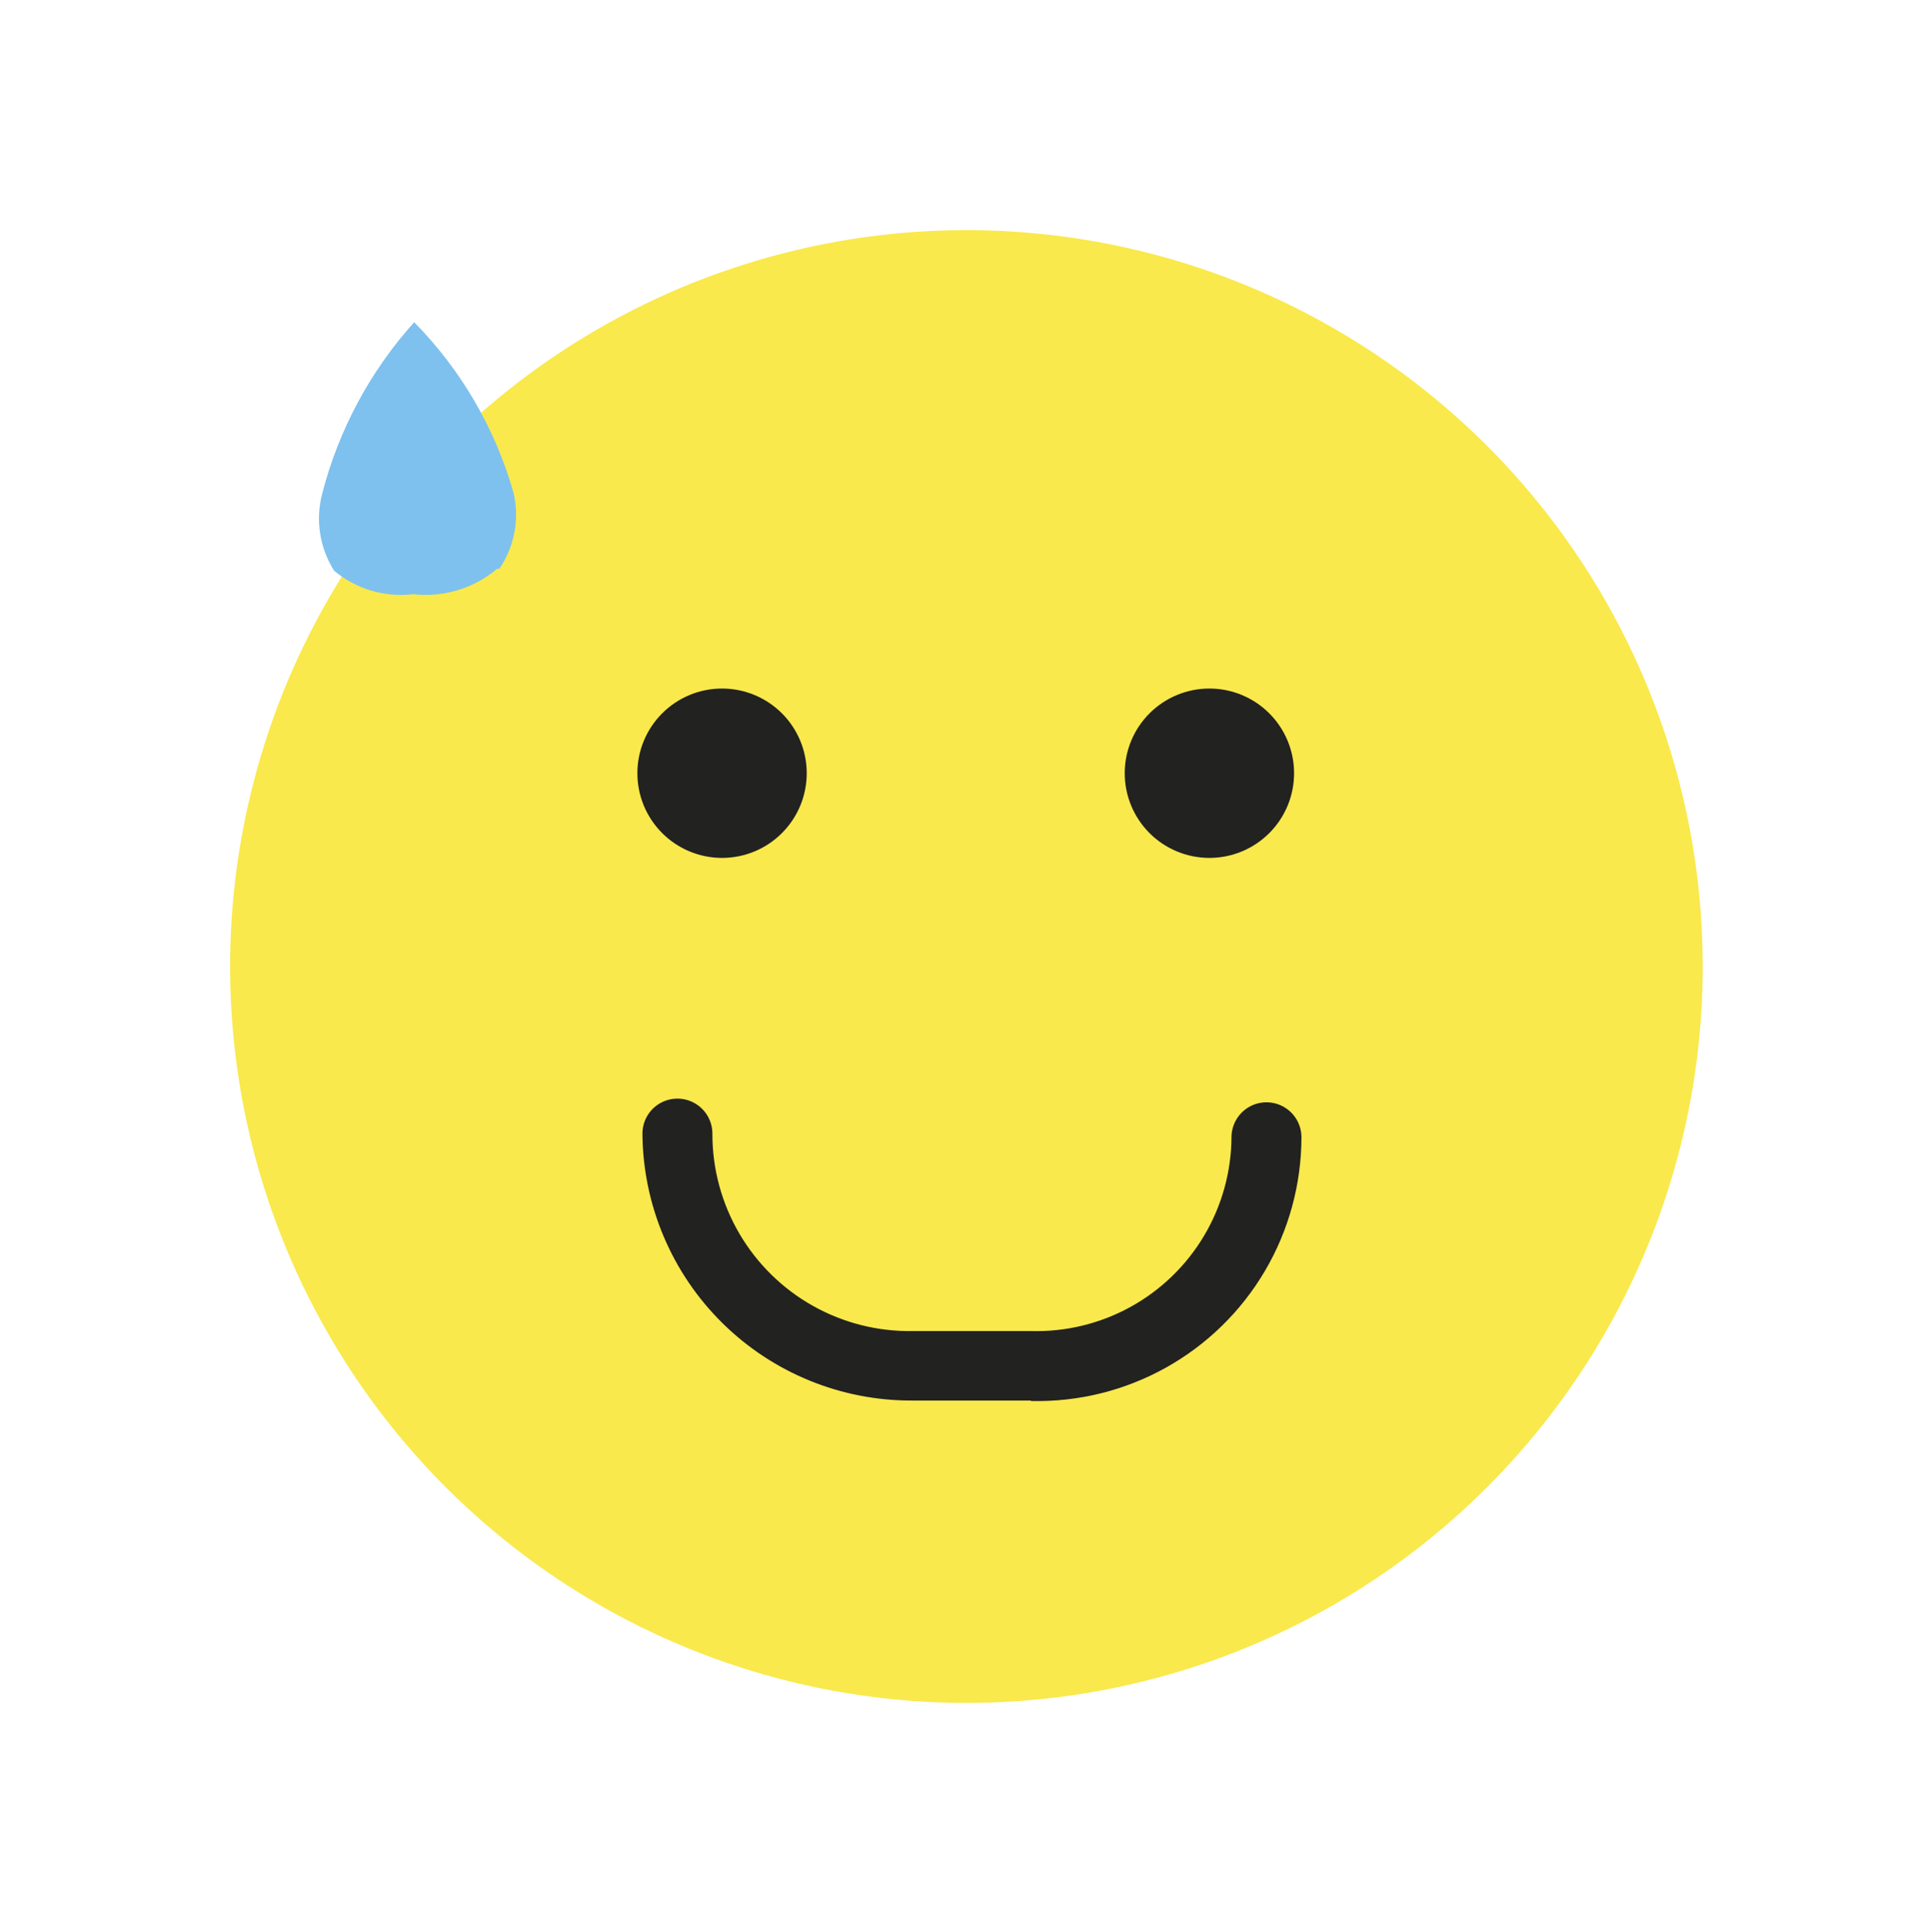<svg xmlns="http://www.w3.org/2000/svg" xmlns:xlink="http://www.w3.org/1999/xlink" viewBox="0 0 41.96 41.97"><defs><style>.cls-1,.cls-2{fill:none;}.cls-1{clip-rule:evenodd;}.cls-3{clip-path:url(#clip-path);}.cls-4{clip-path:url(#clip-path-2);}.cls-5{fill:#f9e94c;}.cls-6{clip-path:url(#clip-path-3);}.cls-7{fill:#222221;}.cls-8{clip-path:url(#clip-path-5);}.cls-9{fill:#7ec1ee;}</style><clipPath id="clip-path" transform="translate(-387 -659)"><path class="cls-1" d="M408,696a16,16,0,1,1,16-16,16,16,0,0,1-16,16"/></clipPath><clipPath id="clip-path-2" transform="translate(-387 -659)"><rect class="cls-2" width="1280" height="2650"/></clipPath><clipPath id="clip-path-3" transform="translate(-387 -659)"><path class="cls-1" d="M409.39,689.43h-2.56a5.84,5.84,0,0,1-5.87-5.8.76.76,0,1,1,1.52,0,4.28,4.28,0,0,0,4.36,4.29h2.56a4.24,4.24,0,0,0,4.36-4.21.76.76,0,1,1,1.52,0,5.74,5.74,0,0,1-5.87,5.73m-4.88-13.64a1.84,1.84,0,1,1-1.84-1.84,1.84,1.84,0,0,1,1.84,1.84m10.59,0a1.84,1.84,0,1,1-1.84-1.84,1.84,1.84,0,0,1,1.84,1.84"/></clipPath><clipPath id="clip-path-5" transform="translate(-387 -659)"><path class="cls-1" d="M397.85,671.36a2.09,2.09,0,0,0,.31-1.65A8.67,8.67,0,0,0,396,666a8.88,8.88,0,0,0-2,3.73,2.12,2.12,0,0,0,.26,1.67,2.26,2.26,0,0,0,1.72.51,2.4,2.4,0,0,0,1.82-.55"/></clipPath></defs><title>feeling_icon_2_1</title><g id="Layer_2" data-name="Layer 2"><g id="Layer_1-2" data-name="Layer 1"><g class="cls-3"><g class="cls-4"><rect class="cls-5" width="41.96" height="41.97"/></g></g><g class="cls-6"><g class="cls-4"><rect class="cls-7" x="8.82" y="9.95" width="24.44" height="25.48"/></g></g><g class="cls-8"><g class="cls-4"><rect class="cls-9" x="2" y="2" width="14.19" height="15.91"/></g></g></g></g></svg>